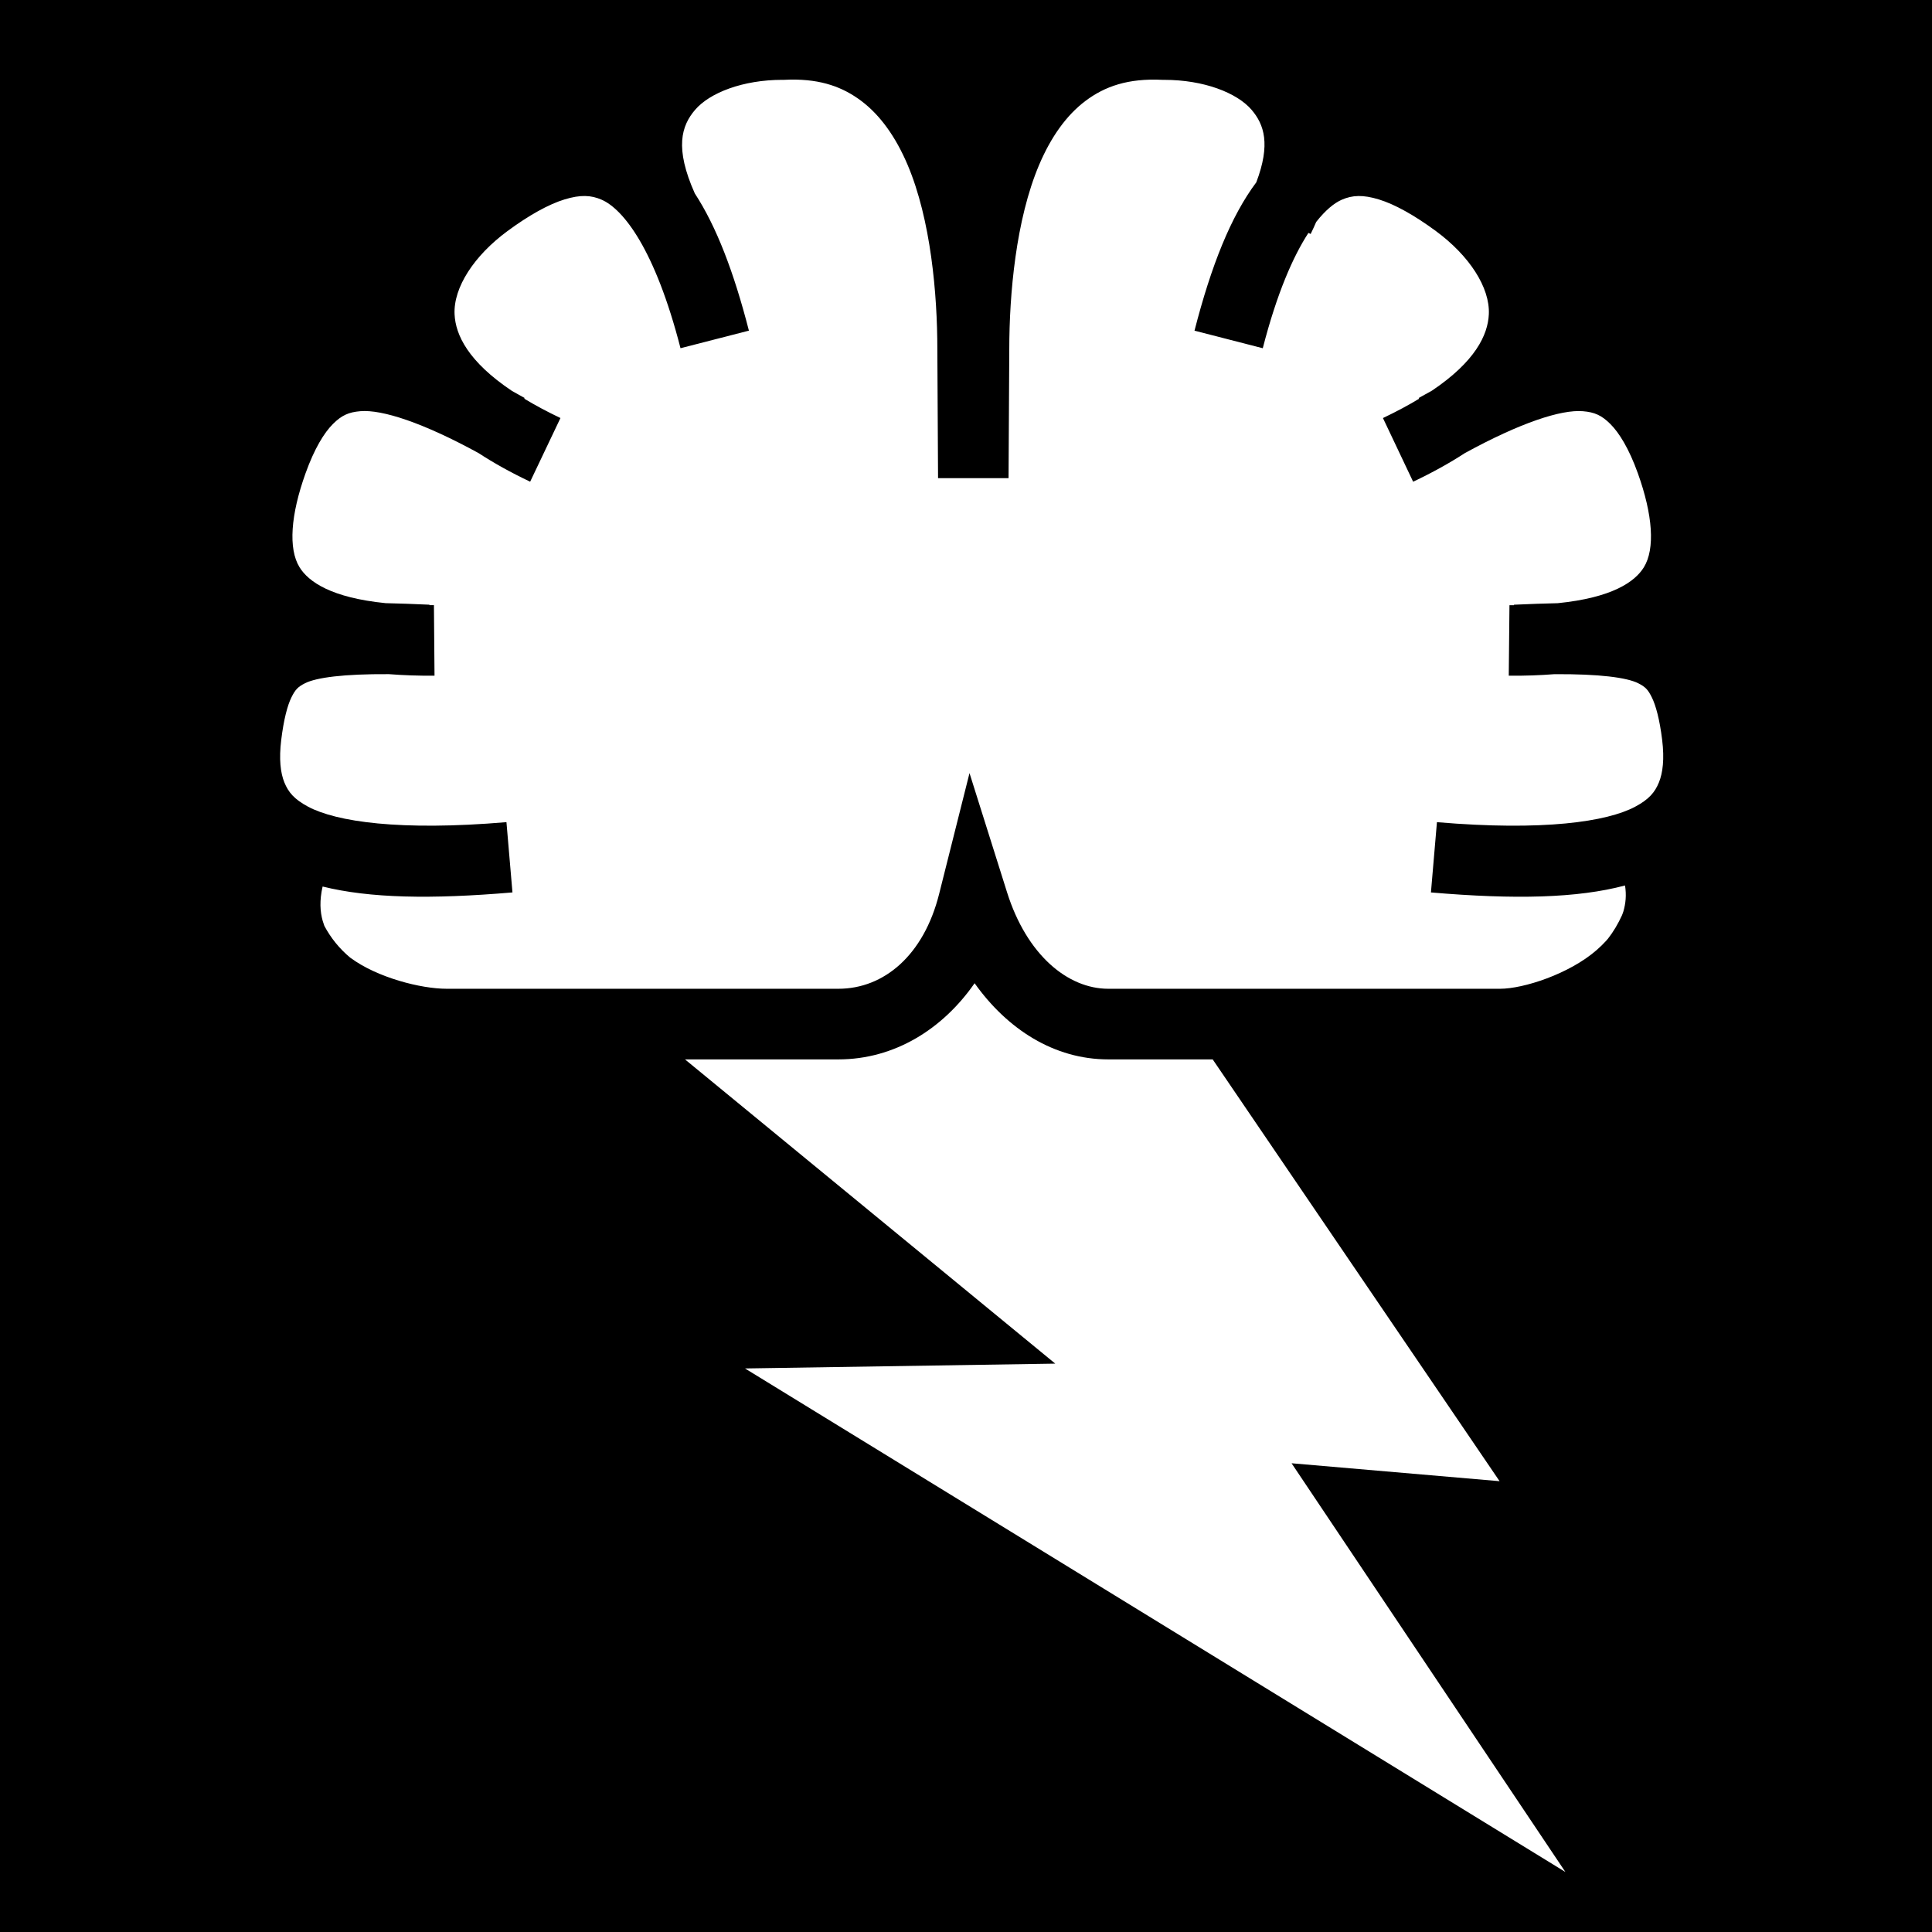 <svg xmlns="http://www.w3.org/2000/svg" viewBox="0 0 512 512" ><path d="M0 0h512v512H0z" fill="#000" opacity="1"></path><path d="M209.5 21.094c-.55.008-1.115.033-1.688.062H207.345c-10.422 0-19.238 3.402-23.125 7.938-3.646 4.252-5.472 10.1-.095 22.156 5.748 8.803 10.352 20.848 14.344 36.375l-18.126 4.656c-6.755-26.27-15.17-36.83-20.875-39.343-2.854-1.255-5.655-1.367-9.845-.093s-9.438 4.185-15.156 8.406c-8.817 6.506-14.327 14.915-14 22.03.25 5.477 3.61 12.565 15.25 20.345 1.096.61 2.187 1.205 3.31 1.844l-.093.186c2.797 1.684 5.95 3.396 9.594 5.125l-8.03 16.876c-5.075-2.408-9.628-4.944-13.688-7.594-14.715-8.047-25.54-11.577-31.312-11.093-3.078.257-4.93 1.067-7.25 3.374-2.32 2.306-4.914 6.49-7.28 13.094-3.94 10.99-4.602 19.98-1.595 24.874 2.392 3.895 8.464 8.087 22.844 9.532 3.59.074 7.412.22 11.593.406v.125c.4 0 .776.004 1.187 0l.156 18.688c-4.292.04-8.302-.11-12.094-.407-11.966-.073-19.223.894-22.218 2.406-1.876.947-2.586 1.665-3.625 3.782-1.04 2.116-2.022 5.81-2.69 11.25-.615 5.033-.204 8.733.845 11.28 1.05 2.55 2.562 4.42 6.28 6.407 7.44 3.975 24.322 6.5 52.564 4.095l1.593 18.625c-21.627 1.84-37.814 1.534-50.313-1.563-.853 3.737-.672 6.658.03 9.125.12.412.257.82.407 1.22.012.03.02.062.032.093 1.71 3.198 3.952 5.995 6.874 8.438.018.013.044.017.062.03 7.05 5.22 18.622 8.188 25.47 8.188h103.81c12.11 0 22.62-8.916 26.69-25.092l8.06-32.063 9.94 31.563c5.216 16.602 16.087 25.593 26.843 25.593h103.81c6.26 0 18.37-3.946 25.595-10.25.903-.787 1.747-1.608 2.5-2.436.142-.157.27-.31.406-.47.02-.022.046-.038.064-.06 1.5-1.915 2.716-4 3.75-6.25.126-.346.274-.686.375-1.033.612-2.107.84-4.314.436-6.874-12.646 3.365-29.16 3.74-51.437 1.844l1.592-18.625c28.243 2.404 45.093-.12 52.532-4.094 3.72-1.986 5.232-3.857 6.28-6.405 1.05-2.548 1.492-6.248.876-11.28-.667-5.442-1.68-9.135-2.72-11.25-1.038-2.118-1.748-2.835-3.624-3.782-2.995-1.513-10.252-2.48-22.22-2.407-3.79.296-7.8.447-12.092.406l.187-18.687c.412.004.787 0 1.19 0v-.125c4.18-.185 8-.332 11.592-.406 14.38-1.445 20.452-5.637 22.844-9.53 3.007-4.897 2.345-13.885-1.594-24.876-2.366-6.605-4.992-10.788-7.312-13.094-2.32-2.307-4.172-3.117-7.25-3.375-5.772-.485-16.57 3.045-31.28 11.093-4.066 2.654-8.636 5.18-13.72 7.593l-8-16.875c3.644-1.728 6.797-3.44 9.594-5.124l-.125-.187c1.185-.676 2.343-1.297 3.5-1.94 11.52-7.74 14.843-14.796 15.092-20.25.326-7.115-5.185-15.524-14-22.03-5.718-4.22-10.966-7.132-15.156-8.406-4.19-1.274-6.99-1.162-9.844.093-1.98.872-4.294 2.745-6.75 5.876-.453 1.054-.944 2.124-1.468 3.187l-.594-.28c-4.042 6.21-8.336 15.944-12.094 30.56l-18.094-4.655c4.456-17.33 9.653-30.324 16.375-39.313 3.834-10.083 2.083-15.33-1.25-19.218-3.887-4.536-12.703-7.938-23.125-7.938H308.094c-9.16-.46-15.315 1.746-20.406 5.563-5.092 3.816-9.184 9.628-12.282 16.905-6.195 14.554-7.937 34.38-7.937 48.906v.064l-.19 34.03v.095h-18.686v-.095l-.188-34.03v-.064c0-14.525-1.71-34.35-7.906-48.905-3.098-7.277-7.19-13.09-12.28-16.906-4.775-3.58-10.477-5.75-18.72-5.626zm48.78 239.47c-8.486 12.207-21.288 20.186-36.092 20.186H181.53l98.126 80.625-82.22 1.28 217.408 133.44L342.28 387.78l55.126 4.75-76.03-111.78h-27.657c-14.393 0-26.788-8.02-35.44-20.188z" fill="#fff" fill-rule="evenodd"></path></svg>